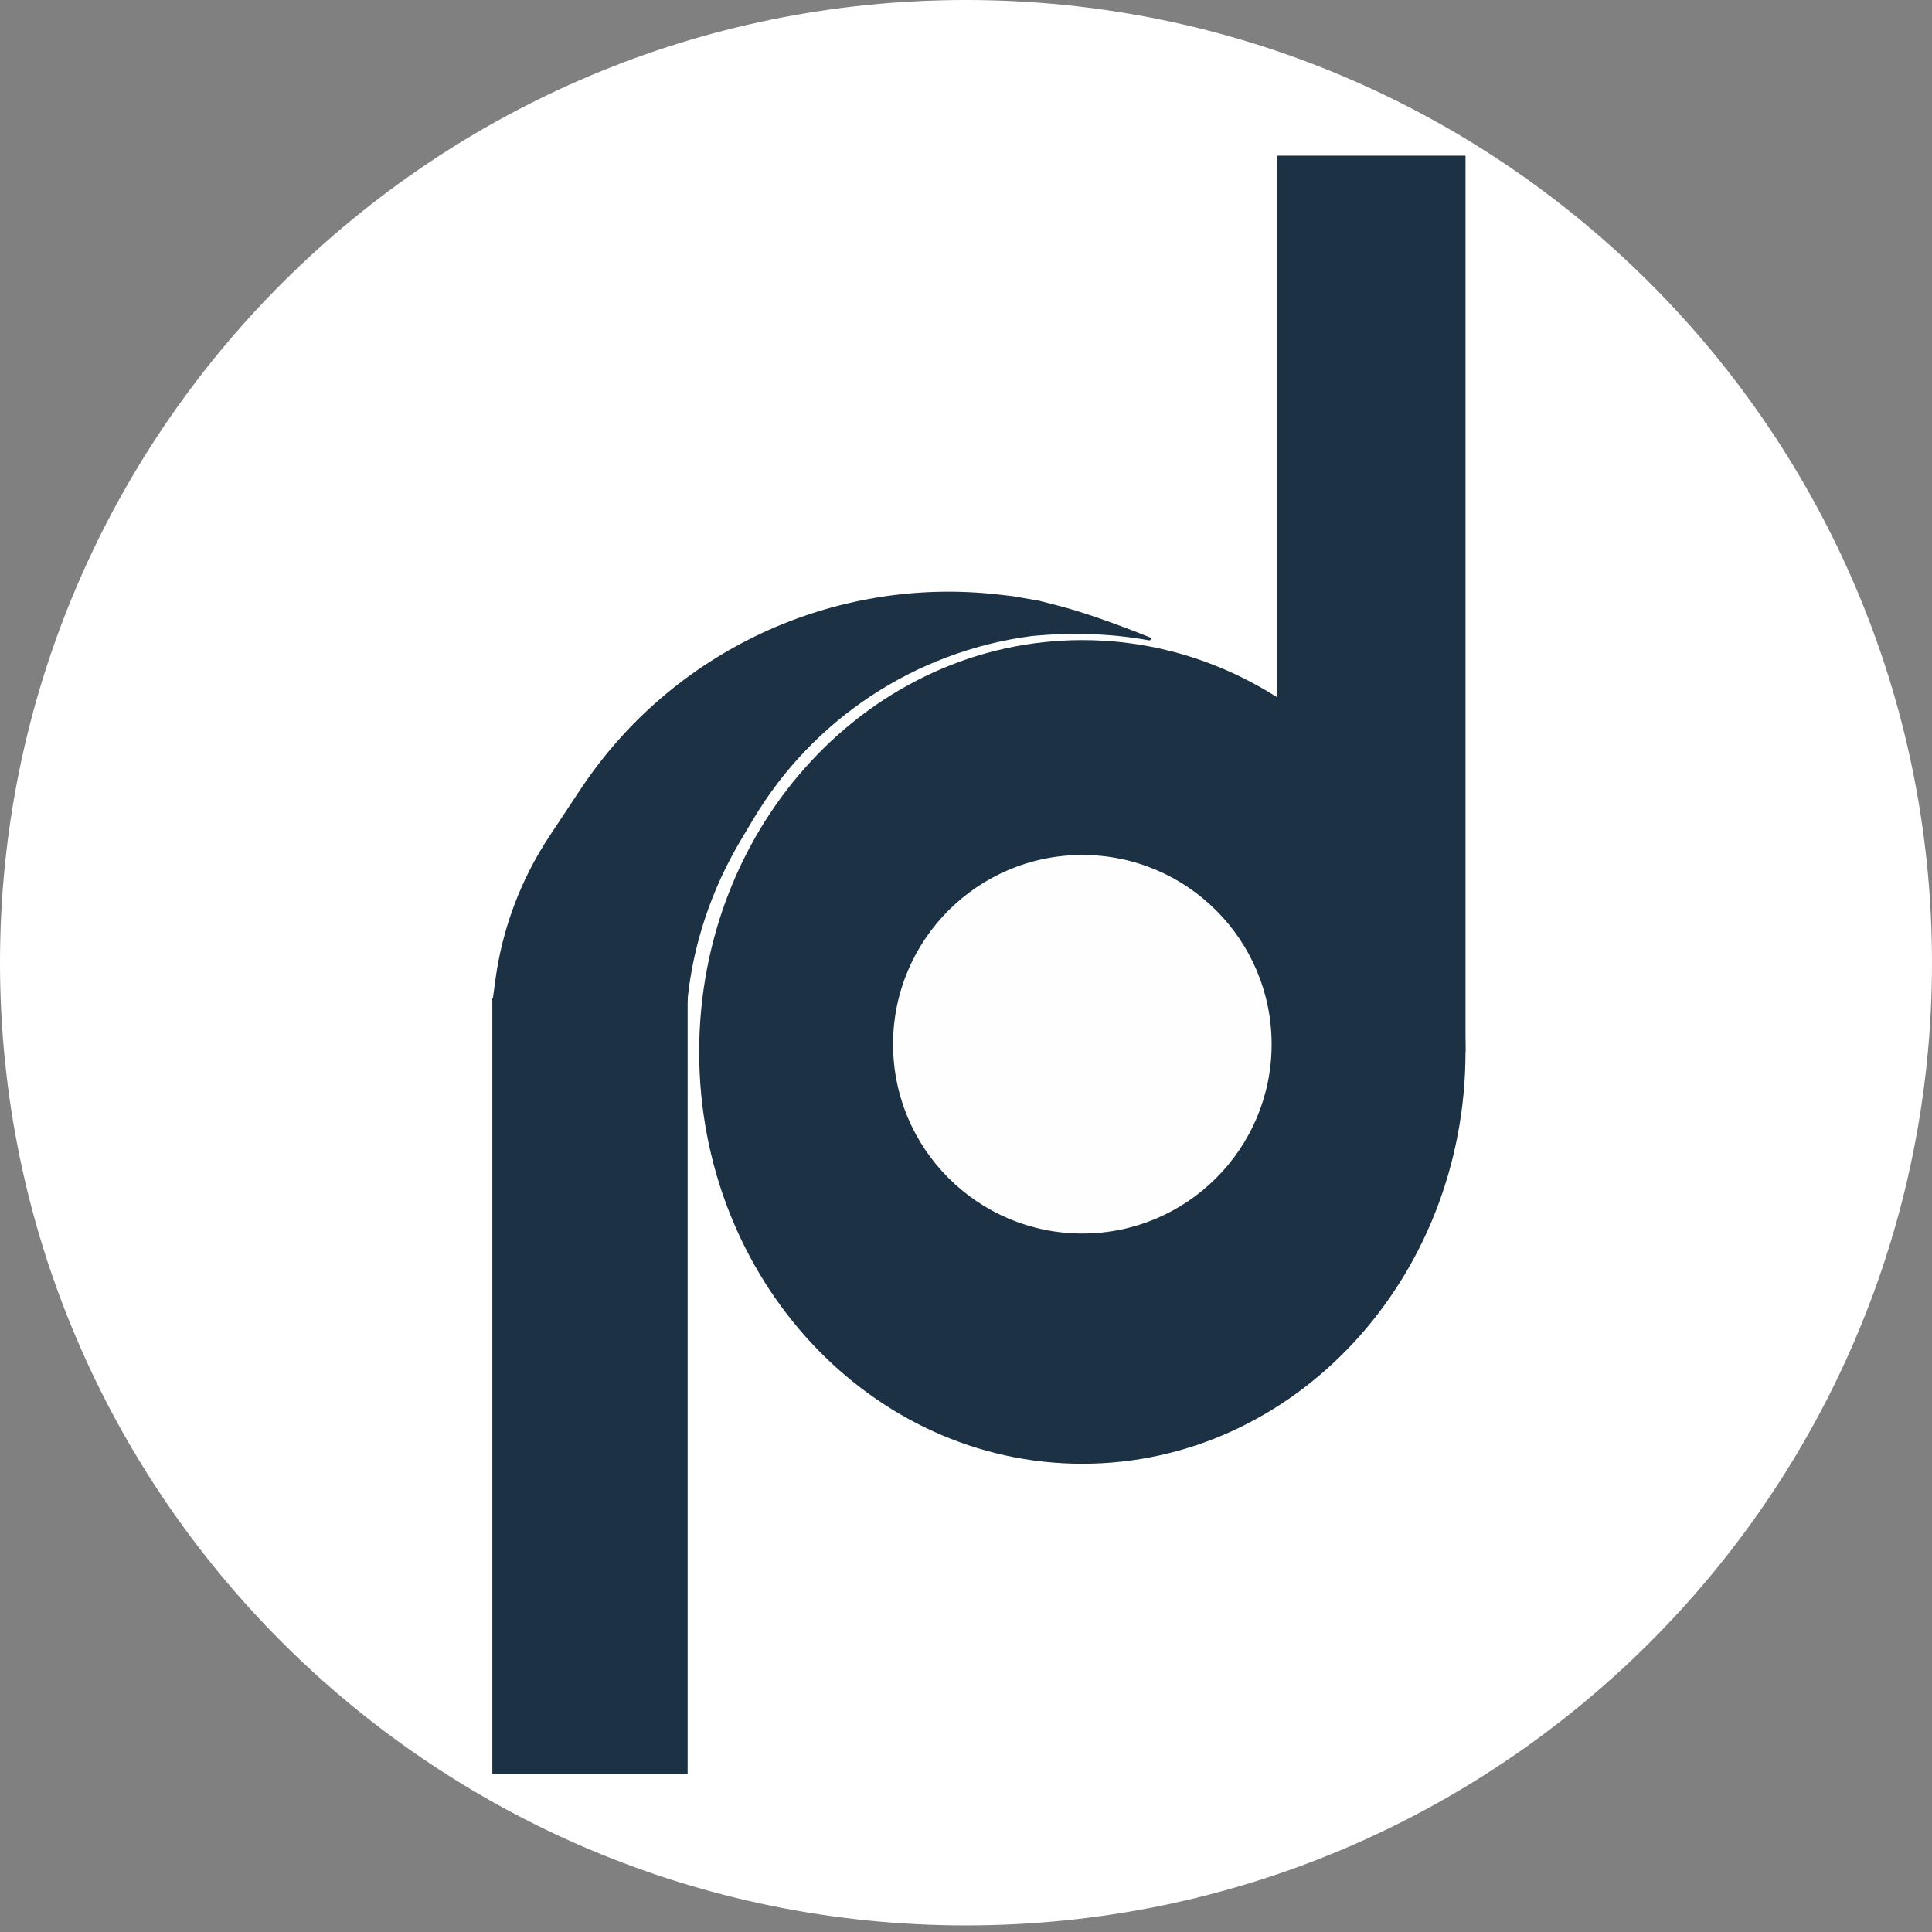 <?xml version="1.0" encoding="UTF-8" standalone="no"?>
<!DOCTYPE svg PUBLIC "-//W3C//DTD SVG 1.1//EN" "http://www.w3.org/Graphics/SVG/1.1/DTD/svg11.dtd">
<svg version="1.1" xmlns="http://www.w3.org/2000/svg" xmlns:xlink="http://www.w3.org/1999/xlink" preserveAspectRatio="xMidYMid meet" viewBox="0 0 640 640" width="640" height="640"><rect x="0" y="0" width="640" height="640" fill="#808080" stroke="none"/><defs><path d="M640 318.91C640 494.92 496.61 637.82 320 637.82C143.39 637.82 0 494.92 0 318.91C0 142.9 143.39 0 320 0C496.61 0 640 142.9 640 318.91Z" id="c7AFvsfqKy"></path><path d="M485.47 348.47C485.47 423.76 428.6 484.89 358.54 484.89C288.48 484.89 231.61 423.76 231.61 348.47C231.61 273.17 288.48 212.04 358.54 212.04C428.6 212.04 485.47 273.17 485.47 348.47Z" id="dqYt460Do"></path><path d="M421.24 345.92C421.24 380.52 393.15 408.62 358.54 408.62C323.93 408.62 295.84 380.52 295.84 345.92C295.84 311.31 323.93 283.22 358.54 283.22C393.15 283.22 421.24 311.31 421.24 345.92Z" id="h1DHYC4FZJ"></path><path d="M163.09 330.74L163.09 587.75L227.79 587.75L227.79 330.74" id="e6NOfxBQ84"></path><path d="M423.14 237.29L423.14 51.57L485.47 51.57L485.47 348.47L423.14 237.29Z" id="bOZlrY62c"></path><path d="" id="a1cp8GmGWB"></path><path d="" id="b3s2SCwMzh"></path><path d="M227.68 332.06C228.31 325.2 229.55 318.31 231.4 311.39C232.06 308.91 232.81 306.41 233.66 303.88C236.62 295.04 240.52 286.54 245.28 278.52C252.39 266.57 247.2 275.3 249.47 271.48C269.26 238.19 303.21 215.79 341.61 210.72C341.64 210.71 341.67 210.71 341.68 210.71C355.19 209.39 368.17 209.86 380.62 212.12C381.24 212.24 381.5 211.35 380.91 211.12C368.2 206.05 358.03 202.54 350.4 200.59C345.29 199.29 343.27 198.76 344.32 199.01C344.32 199.01 335.21 197.45 335.21 197.45C316.52 195.33 332.53 197.15 330.71 196.94C276.1 190.75 222.63 215.69 192.28 261.5C187.34 268.95 193.96 258.96 182.02 276.98C172.52 291.32 166.39 307.62 164.09 324.67C163.96 325.65 163.63 328.12 163.09 332.06L227.68 332.06Z" id="aXZzemMYU"></path></defs><g><g><g><use xlink:href="#c7AFvsfqKy" opacity="1" fill="#ffffff" fill-opacity="1"></use></g><g><use xlink:href="#dqYt460Do" opacity="1" fill="#1c3144" fill-opacity="1"></use></g><g><use xlink:href="#h1DHYC4FZJ" opacity="1" fill="#fefefe" fill-opacity="1"></use></g><g><use xlink:href="#e6NOfxBQ84" opacity="1" fill="#1c3144" fill-opacity="1"></use></g><g><use xlink:href="#bOZlrY62c" opacity="1" fill="#1c3144" fill-opacity="1"></use></g><g><g><use xlink:href="#a1cp8GmGWB" opacity="1" fill-opacity="0" stroke="#000000" stroke-width="1" stroke-opacity="1"></use></g></g><g><g><use xlink:href="#b3s2SCwMzh" opacity="1" fill-opacity="0" stroke="#000000" stroke-width="1" stroke-opacity="1"></use></g></g><g><use xlink:href="#aXZzemMYU" opacity="1" fill="#1c3144" fill-opacity="1"></use></g></g></g></svg>